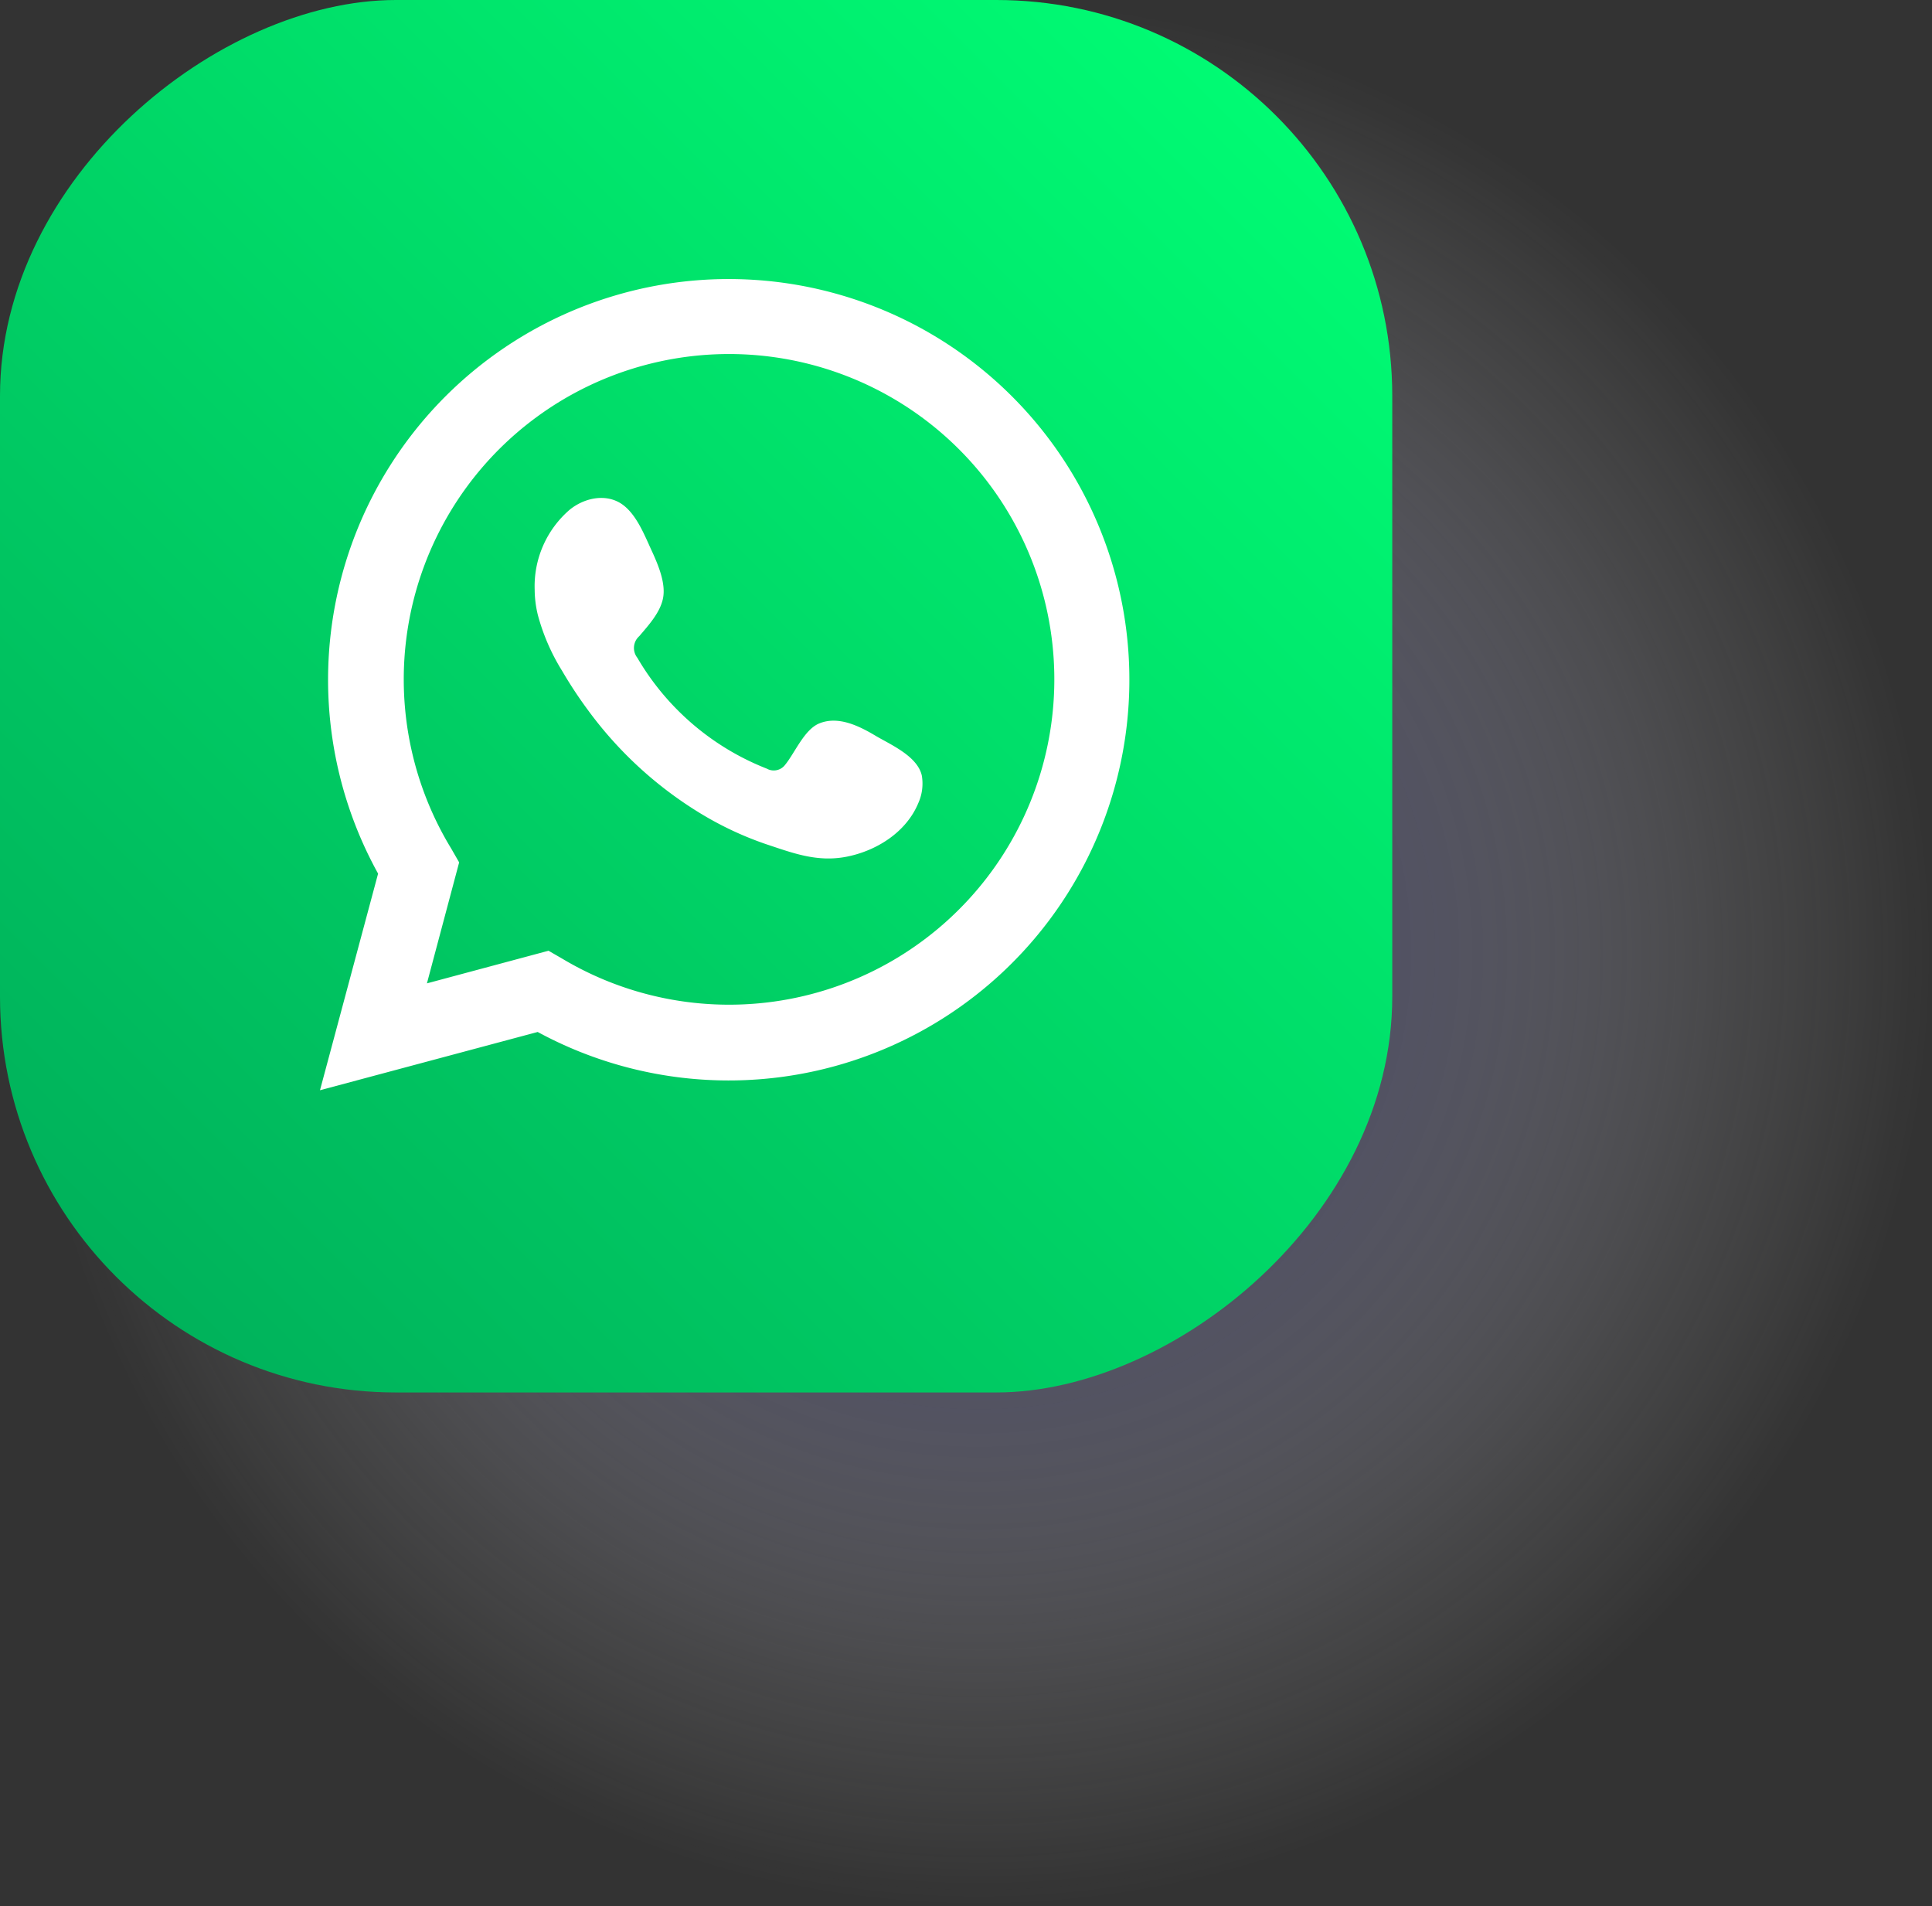 <svg xmlns="http://www.w3.org/2000/svg" xmlns:xlink="http://www.w3.org/1999/xlink" viewBox="0 0 244.05 240.77"><rect x="0" y="0" width="244.05" height="240.77" fill="#333333" stroke="none"/><defs><style>.cls-1{isolation:isolate;}.cls-2{opacity:0.8;mix-blend-mode:multiply;fill:url(#radial-gradient);}.cls-3{fill:url(#Degradado_sin_nombre_8);}.cls-4,.cls-5{fill:#fff;}.cls-5{fill-rule:evenodd;}</style><radialGradient id="radial-gradient" cx="123.67" cy="120.39" r="120.39" gradientUnits="userSpaceOnUse"><stop offset="0" stop-color="#000057"/><stop offset="0.39" stop-color="#7575a4" stop-opacity="0.54"/><stop offset="0.79" stop-color="#d9d9e6" stop-opacity="0.15"/><stop offset="1" stop-color="#fff" stop-opacity="0"/></radialGradient><linearGradient id="Degradado_sin_nombre_8" x1="10804.1" y1="3977.72" x2="10950.6" y2="4124.21" gradientTransform="translate(-10789.41 -3963.03)" gradientUnits="userSpaceOnUse"><stop offset="0" stop-color="#00fb73"/><stop offset="1" stop-color="#00b25b"/></linearGradient></defs><g class="cls-1"><g id="Capa_2" data-name="Capa 2"><g id="Capa_1-2" data-name="Capa 1"><circle class="cls-2" cx="123.67" cy="120.39" r="120.39"/><rect class="cls-3" width="175.87" height="175.87" rx="50" transform="translate(175.87 0) rotate(90)"/><path class="cls-4" d="M40.42,137.7l7.34-27.36a50.61,50.61,0,1,1,20.16,20Zm28.87-17.62,1.73,1A41.09,41.09,0,1,0,57,107.18L58,108.92,53.93,124.2Z"/><path class="cls-5" d="M110.72,93c-2.08-1.25-4.78-2.64-7.23-1.63-1.88.76-3.08,3.71-4.3,5.21a1.8,1.8,0,0,1-2.33.5,32.8,32.8,0,0,1-16.35-14,2,2,0,0,1,.25-2.74c1.18-1.39,2.66-3,3-4.82s-.55-4-1.32-5.71c-1-2.12-2.09-5.15-4.22-6.35-2-1.11-4.53-.49-6.27.93a12.75,12.75,0,0,0-4.41,10.08,13.75,13.75,0,0,0,.4,3.2A26.17,26.17,0,0,0,71,84.72a54.46,54.46,0,0,0,3.2,4.87,49.45,49.45,0,0,0,13.9,12.91,42.26,42.26,0,0,0,8.67,4.12c3.4,1.13,6.42,2.29,10.09,1.6,3.84-.73,7.63-3.11,9.15-6.81a6,6,0,0,0,.43-3.47C115.89,95.55,112.66,94.12,110.72,93Z"/></g></g></g></svg>